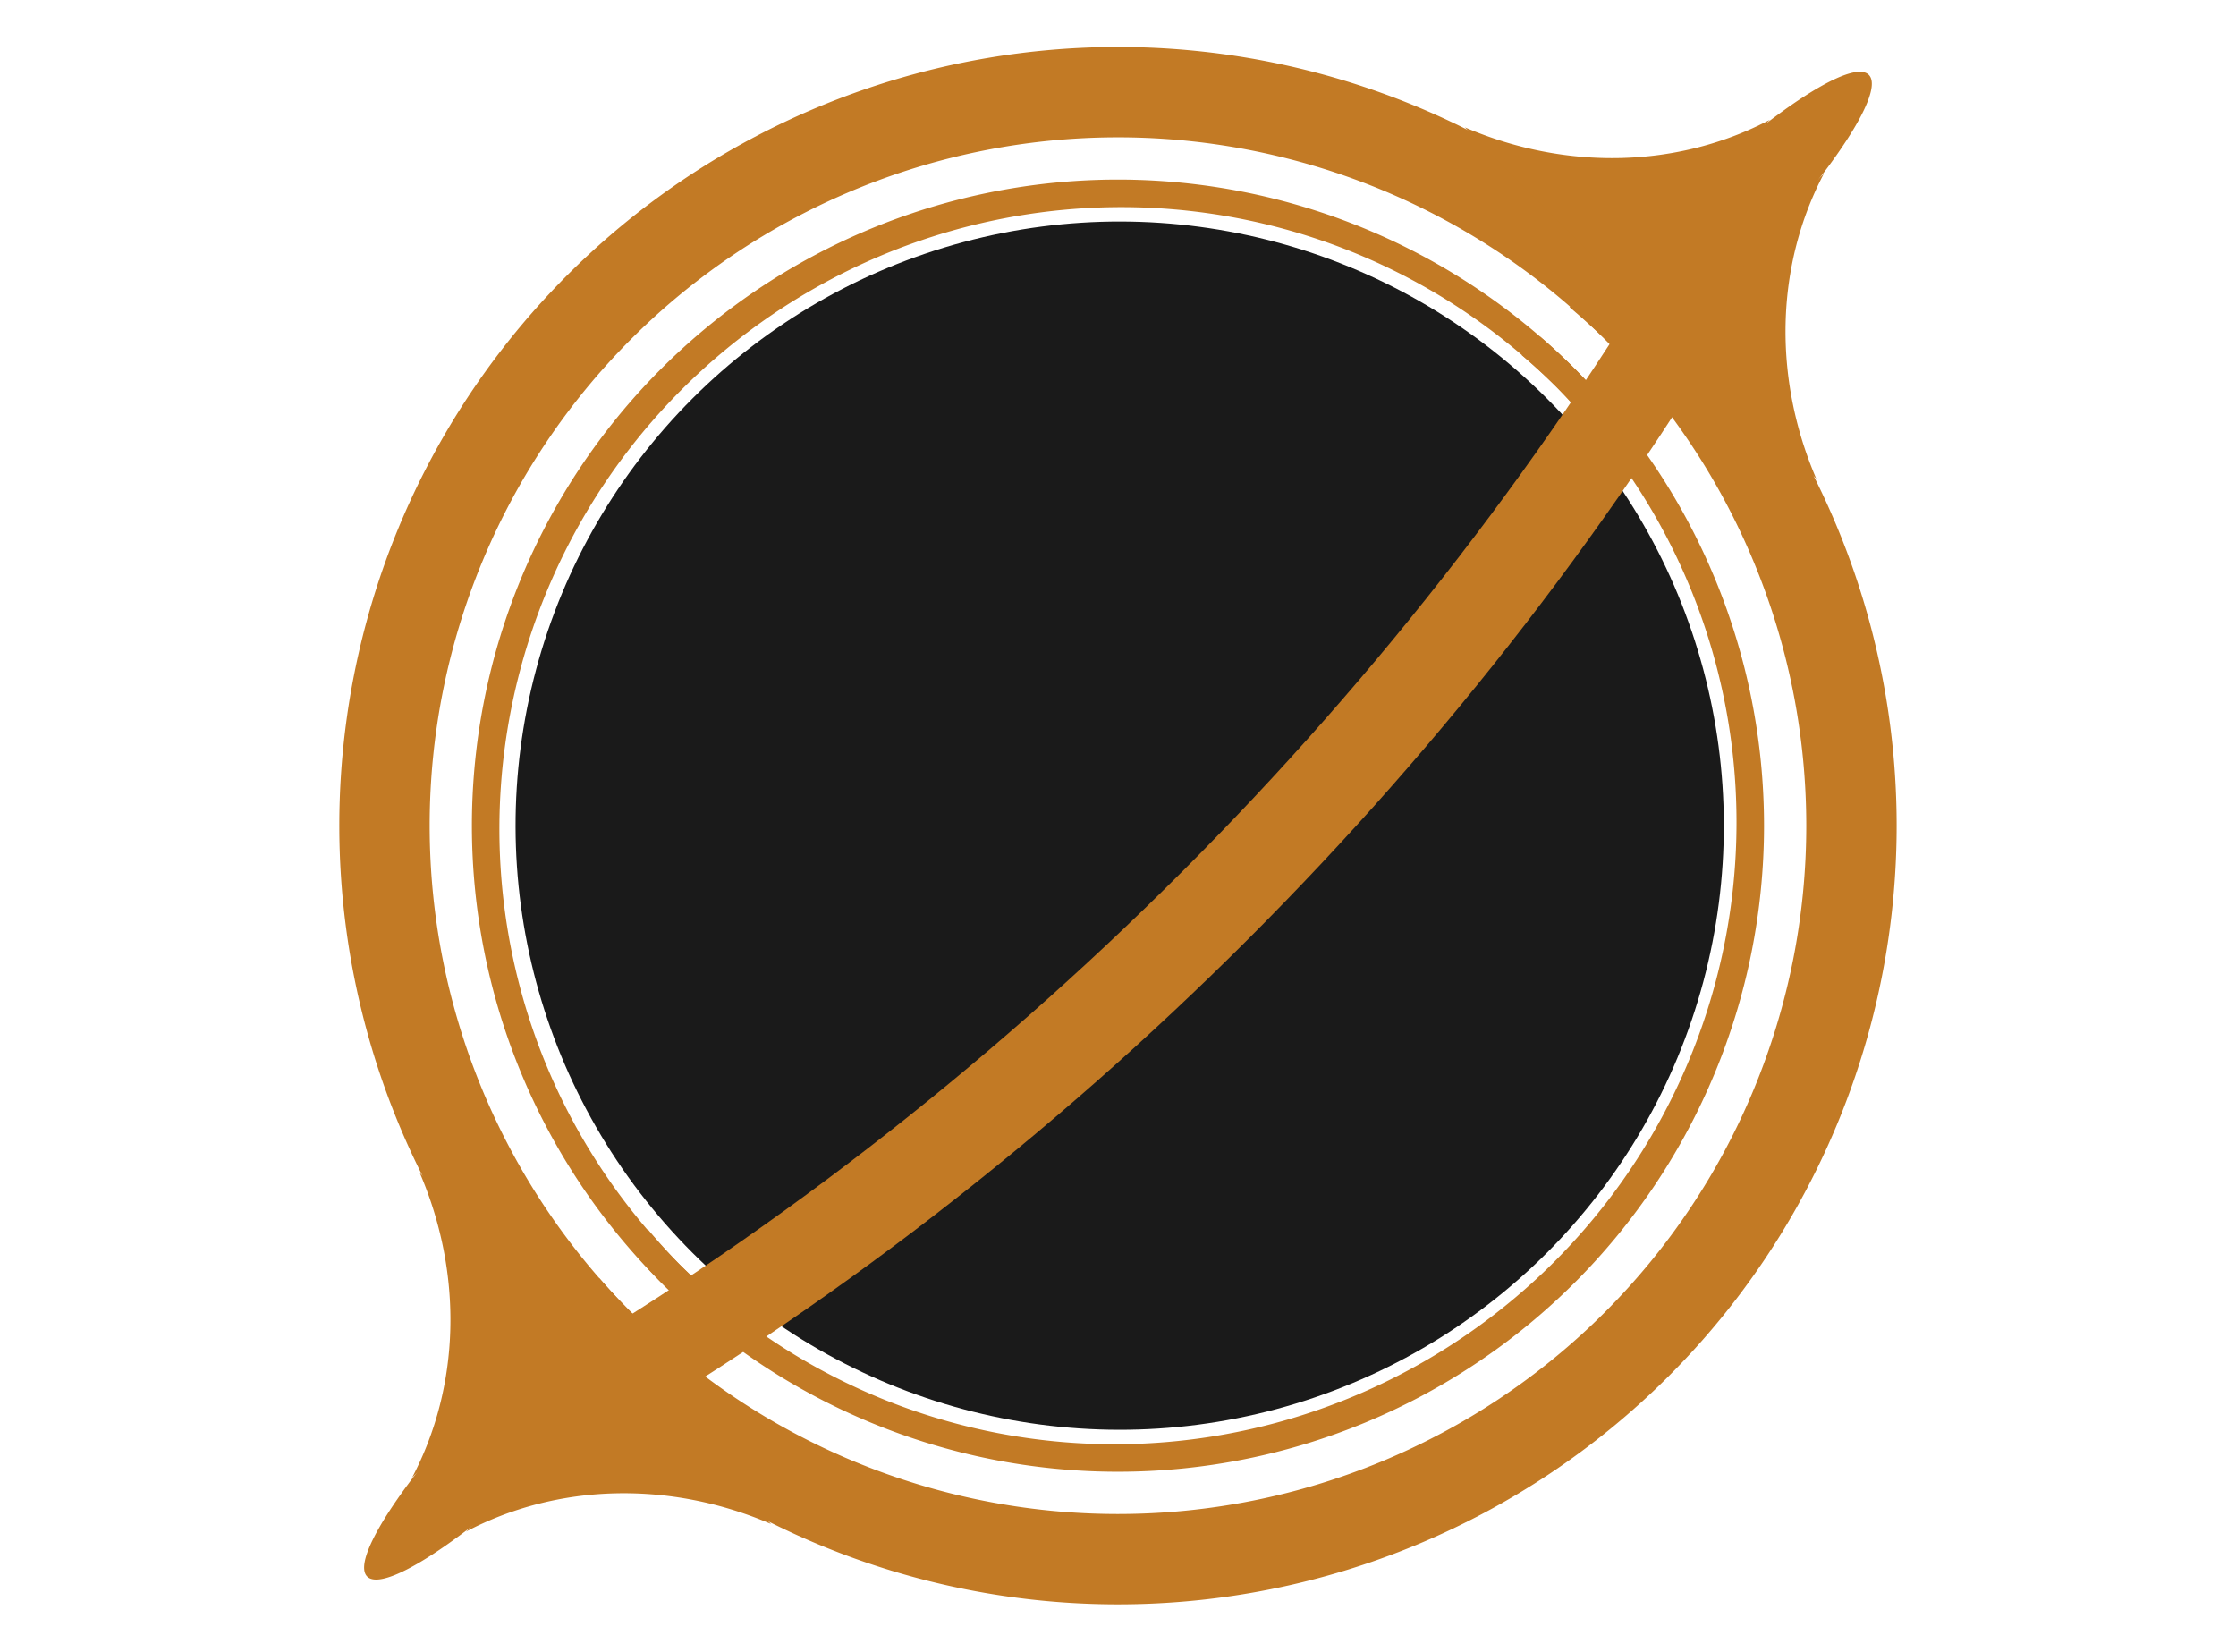 <?xml version="1.0" encoding="UTF-8" standalone="no"?>
<!-- Created with Inkscape (http://www.inkscape.org/) -->

<svg
   xmlns:dc="http://purl.org/dc/elements/1.1/"
   xmlns:cc="http://creativecommons.org/ns#"
   xmlns:rdf="http://www.w3.org/1999/02/22-rdf-syntax-ns#"
   xmlns:svg="http://www.w3.org/2000/svg"
   xmlns="http://www.w3.org/2000/svg"
   xmlns:sodipodi="http://sodipodi.sourceforge.net/DTD/sodipodi-0.dtd"
   xmlns:inkscape="http://www.inkscape.org/namespaces/inkscape"
   width="236.903"
   height="175"
   viewBox="0 0 236.903 175"
   id="svg5190"
   version="1.1"
   inkscape:version="0.91 r13725"
   sodipodi:docname="gargantua.svg"
   inkscape:export-filename="/home/matt/Pictures/Avatars/gargantua.png"
   inkscape:export-xdpi="150"
   inkscape:export-ydpi="150">
  <defs
     id="defs5192" />
  <sodipodi:namedview
     id="base"
     pagecolor="#ffffb9"
     bordercolor="#666666"
     borderopacity="1.0"
     inkscape:pageopacity="0"
     inkscape:pageshadow="2"
     inkscape:zoom="5.8800388"
     inkscape:cx="118.4516"
     inkscape:cy="95.15488"
     inkscape:document-units="px"
     inkscape:current-layer="layer1"
     showgrid="false"
     units="px"
     inkscape:window-width="1920"
     inkscape:window-height="1024"
     inkscape:window-x="0"
     inkscape:window-y="0"
     inkscape:window-maximized="1"
     fit-margin-top="5"
     fit-margin-left="5"
     fit-margin-right="5"
     fit-margin-bottom="5"
     inkscape:showpageshadow="true"
     showborder="true" />
  <g
     inkscape:label="Layer 1"
     inkscape:groupmode="layer"
     id="layer1"
     transform="translate(-9.548,-836.862)">
    <g
       id="g4515"
       transform="matrix(0.866,-0.5,0.5,0.866,-445.032,187.841)">
      <path
         id="rect3681"
         transform="translate(9.548,836.862)"
         d="m 43.857,111.67 -22.623,6.062 A 39.421,36.459 75 0 1 49.625,133.193 l -5.768,-21.523 z"
         mask="none"
         style="color:#000000;display:inline;overflow:visible;visibility:visible;fill:#c27a25;fill-opacity:1;fill-rule:nonzero;stroke:none;stroke-width:20;stroke-linecap:butt;stroke-linejoin:miter;stroke-miterlimit:4;stroke-dasharray:none;stroke-dashoffset:0;stroke-opacity:1;marker:none;enable-background:accumulate"
         inkscape:connector-curvature="0" />
      <path
         id="circle5748"
         transform="translate(9.548,836.862)"
         d="m 121.602,5.061 a 82.5,82.5 0 0 0 -24.502,2.75 A 82.5,82.5 0 0 0 38.764,108.854 82.5,82.5 0 0 0 139.805,167.189 82.5,82.5 0 0 0 198.141,66.146 82.5,82.5 0 0 0 121.602,5.061 Z M 121.236,14.625 A 72.929,72.929 0 0 1 188.895,68.627 72.929,72.929 0 0 1 137.326,157.943 72.929,72.929 0 0 1 48.008,106.375 72.929,72.929 0 0 1 99.576,17.057 72.929,72.929 0 0 1 121.236,14.625 Z m -0.17,4.473 a 68.452,68.452 0 0 0 -20.332,2.283 68.452,68.452 0 0 0 -48.402,83.836 68.452,68.452 0 0 0 83.836,48.402 68.452,68.452 0 0 0 48.402,-83.836 68.452,68.452 0 0 0 -63.504,-50.686 z m -0.018,3.066 a 65.357,65.714 75 0 1 60.877,48.328 65.357,65.714 75 0 1 -46.559,80.139 65.357,65.714 75 0 1 -80.391,-46.123 65.357,65.714 75 0 1 46.559,-80.139 65.357,65.714 75 0 1 19.514,-2.205 z"
         style="color:#000000;display:inline;overflow:visible;visibility:visible;fill:#c27a25;fill-opacity:1;fill-rule:nonzero;stroke:none;stroke-width:20;stroke-linecap:butt;stroke-linejoin:miter;stroke-miterlimit:4;stroke-dasharray:none;stroke-dashoffset:0;stroke-opacity:1;marker:none;enable-background:accumulate"
         inkscape:connector-curvature="0" />
      <path
         id="rect4500"
         transform="translate(9.548,836.862)"
         d="M 35.998,82.344 A 39.421,36.459 75 0 1 19.143,109.926 L 41.766,103.865 35.998,82.344 Z"
         mask="none"
         style="color:#000000;display:inline;overflow:visible;visibility:visible;fill:#c27a25;fill-opacity:1;fill-rule:nonzero;stroke:none;stroke-width:20;stroke-linecap:butt;stroke-linejoin:miter;stroke-miterlimit:4;stroke-dasharray:none;stroke-dashoffset:0;stroke-opacity:1;marker:none;enable-background:accumulate"
         inkscape:connector-curvature="0" />
      <path
         id="rect4506"
         transform="translate(9.548,836.862)"
         d="m 187.279,41.809 5.766,21.521 22.625,-6.062 A 39.421,36.459 75 0 1 187.279,41.809 Z"
         mask="none"
         style="color:#000000;display:inline;overflow:visible;visibility:visible;fill:#c27a25;fill-opacity:1;fill-rule:nonzero;stroke:none;stroke-width:20;stroke-linecap:butt;stroke-linejoin:miter;stroke-miterlimit:4;stroke-dasharray:none;stroke-dashoffset:0;stroke-opacity:1;marker:none;enable-background:accumulate"
         inkscape:connector-curvature="0" />
      <path
         id="rect5843"
         transform="translate(9.548,836.862)"
         d="m 217.762,65.072 -22.625,6.062 5.768,21.527 a 39.421,36.459 75 0 1 16.857,-27.59 z"
         mask="none"
         style="color:#000000;display:inline;overflow:visible;visibility:visible;fill:#c27a25;fill-opacity:1;fill-rule:nonzero;stroke:none;stroke-width:20;stroke-linecap:butt;stroke-linejoin:miter;stroke-miterlimit:4;stroke-dasharray:none;stroke-dashoffset:0;stroke-opacity:1;marker:none;enable-background:accumulate"
         inkscape:connector-curvature="0" />
      <path
         transform="translate(9.548,836.862)"
         id="rect5744"
         d="m 221.844,56.898 c -5.134,-7.56e-4 -13.479,1.333 -22.727,3.811 l -11.758,3.15 a 72.929,72.929 0 0 1 1.535,4.768 72.929,72.929 0 0 1 1.125,4.873 l 11.686,-3.131 c 14.796,-3.965 26.131,-9.311 25.414,-11.986 -0.269,-1.003 -2.195,-1.484 -5.275,-1.484 z m -38.75,8.104 -2.666,0.715 a 65.357,65.714 75 0 1 1.498,4.775 65.357,65.714 75 0 1 1.053,4.895 l 2.645,-0.709 a 68.452,68.452 0 0 0 -1.053,-4.895 68.452,68.452 0 0 0 -1.477,-4.781 z M 53.926,99.613 51.279,100.322 a 68.452,68.452 0 0 0 1.053,4.895 68.452,68.452 0 0 0 1.479,4.779 l 2.664,-0.713 a 65.357,65.714 75 0 1 -1.498,-4.775 65.357,65.714 75 0 1 -1.051,-4.895 z M 46.885,101.5 35.199,104.631 c -14.796,3.965 -26.131,9.311 -25.414,11.986 0.717,2.676 13.206,1.638 28.002,-2.326 l 11.758,-3.15 A 72.929,72.929 0 0 1 48.008,106.375 72.929,72.929 0 0 1 46.885,101.5 Z"
         style="color:#000000;display:inline;overflow:visible;visibility:visible;fill:#c27a25;fill-opacity:1;fill-rule:nonzero;stroke:none;stroke-width:20;stroke-linecap:butt;stroke-linejoin:miter;stroke-miterlimit:4;stroke-dasharray:none;stroke-dashoffset:0;stroke-opacity:1;marker:none;enable-background:accumulate"
         inkscape:connector-curvature="0" />
      <circle
         transform="matrix(0.966,-0.259,0.259,0.966,0,0)"
         r="64"
         cy="925.994"
         cx="-115.604"
         id="path5202"
         style="color:#000000;display:inline;overflow:visible;visibility:visible;fill:#1a1a1a;fill-opacity:1;fill-rule:nonzero;stroke:none;stroke-width:20;stroke-linecap:butt;stroke-linejoin:miter;stroke-miterlimit:4;stroke-dasharray:none;stroke-dashoffset:0;stroke-opacity:1;marker:none;enable-background:accumulate" />
      <path
         sodipodi:nodetypes="ccccc"
         inkscape:connector-curvature="0"
         id="rect6035"
         d="m 43.928,943.709 c 58.333,0 118.519,-16.127 169.037,-45.293 l 2.588,9.659 C 165.036,937.242 104.85,953.368 46.517,953.368 Z"
         style="color:#000000;display:inline;overflow:visible;visibility:visible;fill:#c27a25;fill-opacity:1;fill-rule:nonzero;stroke:none;stroke-width:20;stroke-linecap:butt;stroke-linejoin:miter;stroke-miterlimit:4;stroke-dasharray:none;stroke-dashoffset:0;stroke-opacity:1;marker:none;enable-background:accumulate" />
    </g>
  </g>
</svg>
